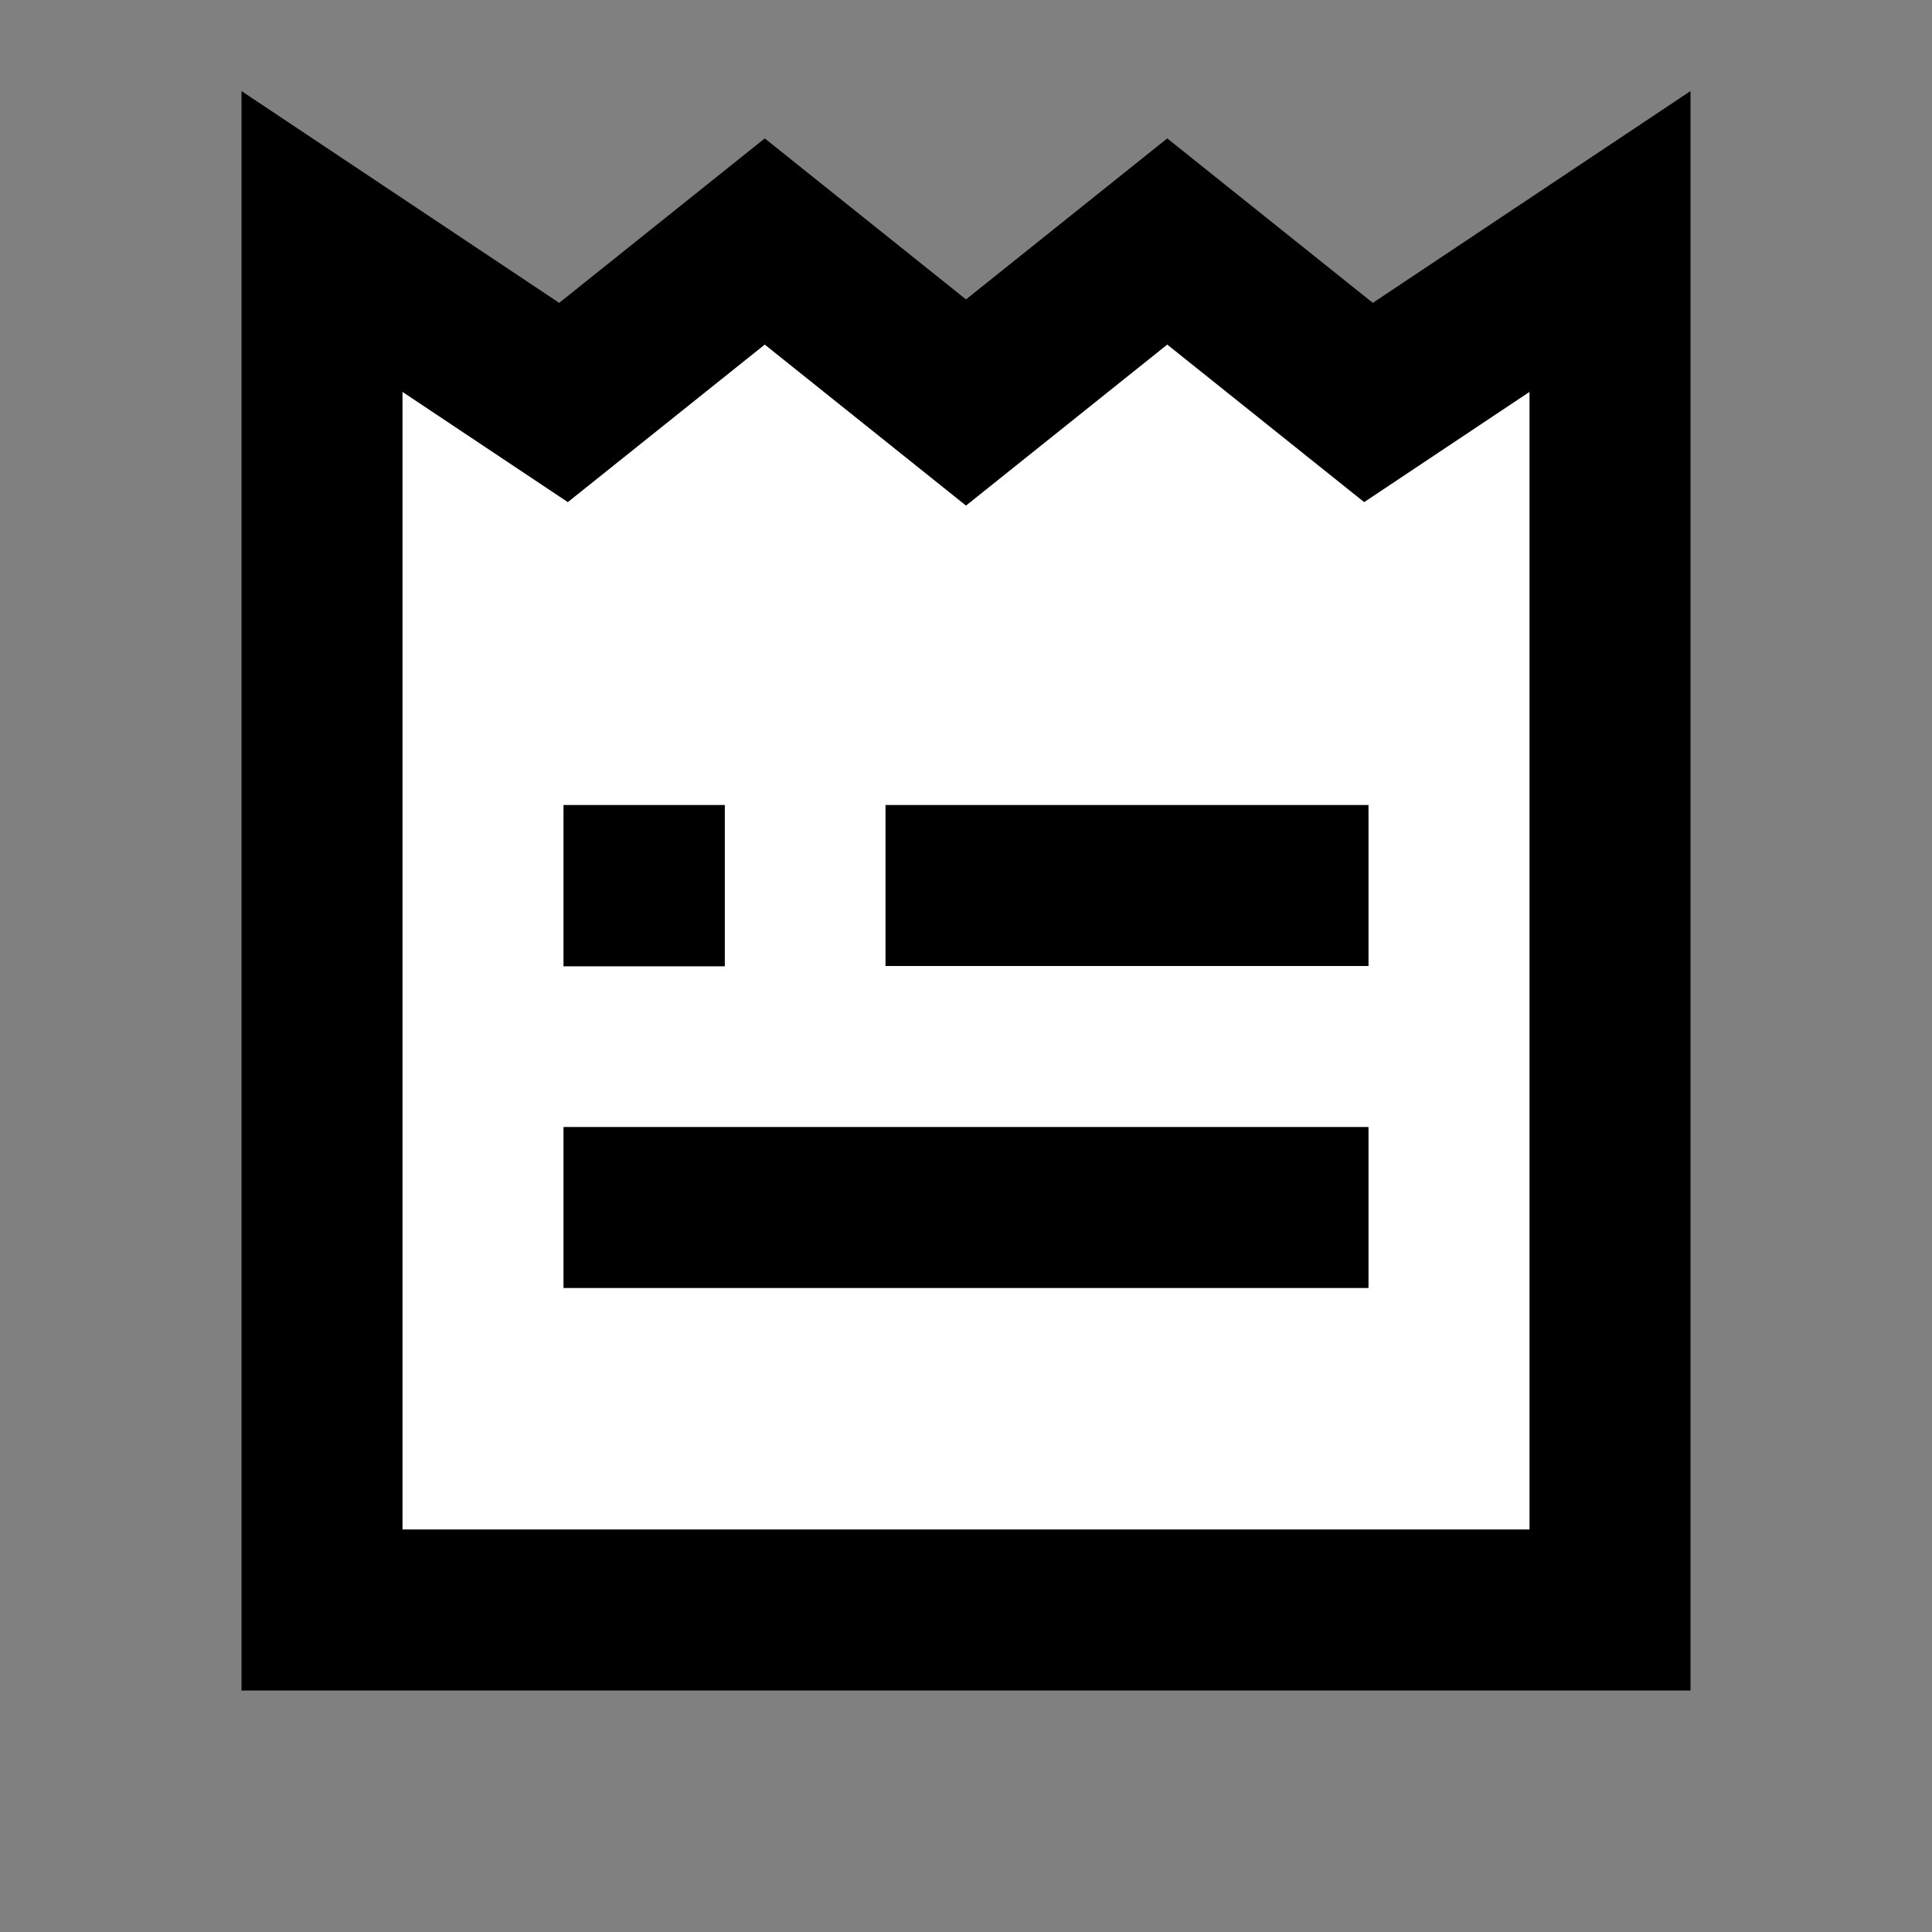 <svg width="24" height="24" viewBox="0 0 24 24" fill="none" xmlns="http://www.w3.org/2000/svg">
<rect x="0" y="0" width="24" height="24" fill="#808080" stroke="none"/>
<g id="coupon">
<path id="fill1" d="M4 20H20V3L17 5L14.5 3L12 5L9.5 3L7 5L4 3V20Z" fill="white"/>
<path id="stroke1" d="M4 20H20V3L17 5L14.5 3L12 5L9.5 3L7 5L4 3V20Z" stroke="black" stroke-width="2" stroke-miterlimit="2.413"/>
<path id="stroke2" d="M8 15H16M12 11H16M8 11H8.004V11.004H8V11Z" stroke="black" stroke-width="2" stroke-linecap="square"/>
</g>
</svg>
